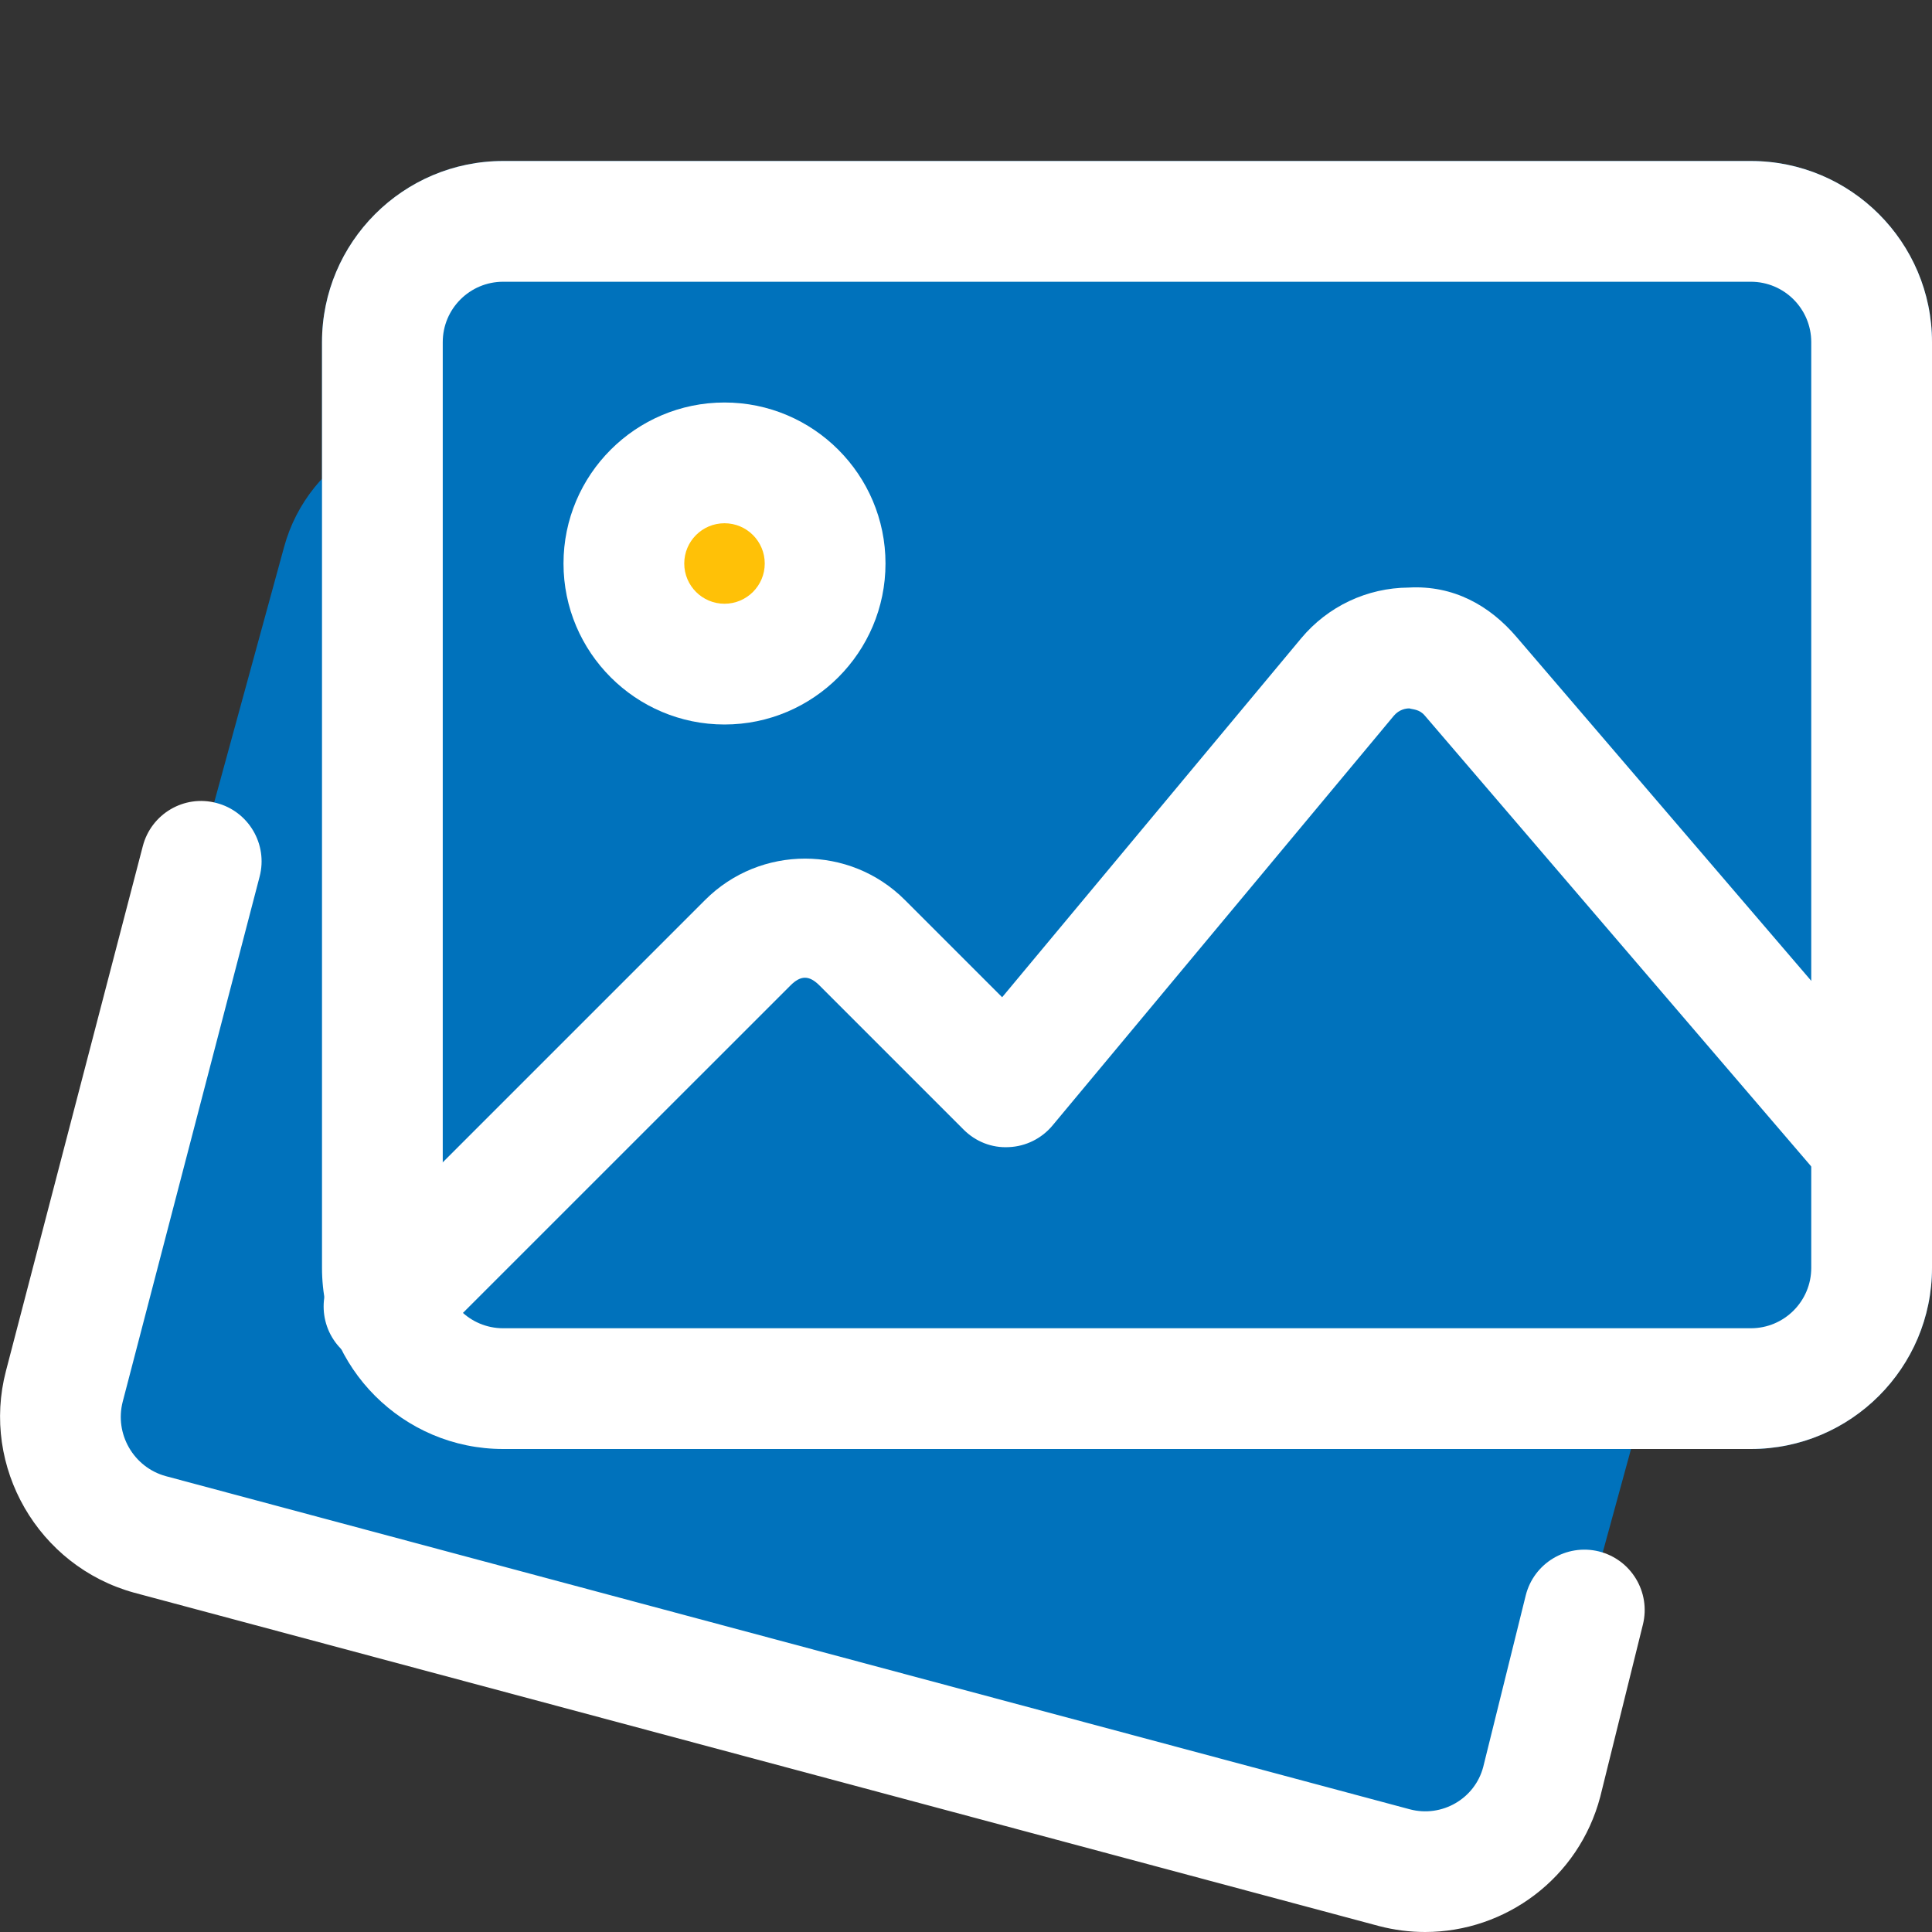 <?xml version="1.0"?>
<svg xmlns="http://www.w3.org/2000/svg" xmlns:xlink="http://www.w3.org/1999/xlink" xmlns:svgjs="http://svgjs.com/svgjs" version="1.1" width="512" height="512" x="0" y="0" viewBox="0 0 24 24" style="enable-background:new 0 0 512 512" xml:space="preserve" class=""><rect x="0" y="0" width="24" height="24" fill="#333333" stroke="none"/><g><g xmlns="http://www.w3.org/2000/svg" id="color_1_"><g><path d="m21.948 11.835-2.819 10.303c-.304 1.111-1.482 1.761-2.624 1.449l-14.275-3.907c-.092-.025-.182-.059-.262-.091-.935-.381-1.48-1.358-1.293-2.328.005-.056.02-.11.035-.164l2.819-10.302c.303-1.111 1.481-1.762 2.623-1.449l14.275 3.906c1.143.312 1.825 1.472 1.521 2.583z" fill="#0072bc" data-original="#b0bec5" style="" class=""/></g><g><path d="m24 4.25v11.5c0 1.24-1.01 2.25-2.25 2.25h-15.5c-.1 0-.2-.01-.29-.02-1.05-.13-1.87-.99-1.95-2.05-.01-.06-.01-.12-.01-.18v-11.5c0-1.24 1.01-2.25 2.25-2.25h15.5c1.24 0 2.25 1.01 2.25 2.25z" fill="#0072bc" data-original="#eceff1" style="" class=""/></g><g><circle cx="9" cy="7" fill="#ffc107" r="1.5" data-original="#ffc107" style="" class=""/></g><g><path d="m22.625 13.111v2.53c0 1.116-.774 2.026-1.725 2.026h-11.886c-.077 0-.153-.009-.222-.018l7.898-9.273c.521-.612 1.38-.612 1.902 0z" fill="#0072bc" data-original="#388e3c" style="" class=""/></g><g><path d="m16.132 16.994-9.569.25c-.073 0-.145-.007-.21-.015-.762-.094-1.357-.718-1.415-1.487l4.446-3.696c.493-.493 1.306-.493 1.799 0z" fill="#0072bc" data-original="#4caf50" style="" class=""/></g></g><g xmlns="http://www.w3.org/2000/svg" id="regular_1.5"><g><path d="m17.703 24c-.189 0-.382-.024-.573-.074l-15.464-4.141c-1.193-.329-1.904-1.563-1.592-2.755l1.7-6.519c.104-.4.513-.643.915-.536.4.104.641.514.536.915l-1.7 6.52c-.105.402.134.817.534.927l15.455 4.139c.397.105.807-.131.911-.526l.528-2.13c.1-.402.506-.646.908-.548.402.1.647.506.548.908l-.53 2.14c-.267 1.013-1.179 1.68-2.176 1.68z" fill="#ffffff" data-original="#000000" style="" class=""/></g><g><path d="m21.75 18h-15.5c-1.241 0-2.25-1.009-2.25-2.25v-11.5c0-1.241 1.009-2.25 2.25-2.25h15.5c1.241 0 2.25 1.009 2.25 2.25v11.5c0 1.241-1.009 2.25-2.25 2.25zm-15.5-14.5c-.414 0-.75.336-.75.75v11.5c0 .414.336.75.75.75h15.5c.414 0 .75-.336.75-.75v-11.5c0-.414-.336-.75-.75-.75z" fill="#ffffff" data-original="#000000" style="" class=""/></g><g><path d="m9 9c-1.103 0-2-.897-2-2s.897-2 2-2 2 .897 2 2-.897 2-2 2zm0-2.5c-.276 0-.5.224-.5.5s.224.5.5.5.5-.224.5-.5-.224-.5-.5-.5z" fill="#ffffff" data-original="#000000" style="" class=""/></g><g><path d="m4.77 16.98c-.192 0-.384-.073-.53-.22-.293-.293-.293-.768 0-1.061l4.52-4.52c.684-.684 1.797-.684 2.48 0l1.209 1.209 3.714-4.458c.332-.398.819-.628 1.336-.631.556-.031 1.006.222 1.341.615l4.978 5.808c.27.314.233.788-.081 1.058-.315.27-.788.233-1.058-.081l-4.98-5.81c-.066-.079-.147-.075-.192-.089-.043 0-.126.013-.192.091l-4.24 5.09c-.135.162-.332.26-.542.269-.214.012-.416-.07-.564-.219l-1.79-1.79c-.127-.127-.232-.127-.359 0l-4.52 4.519c-.146.147-.338.22-.53.22z" fill="#ffffff" data-original="#000000" style="" class=""/></g></g></g></svg>
